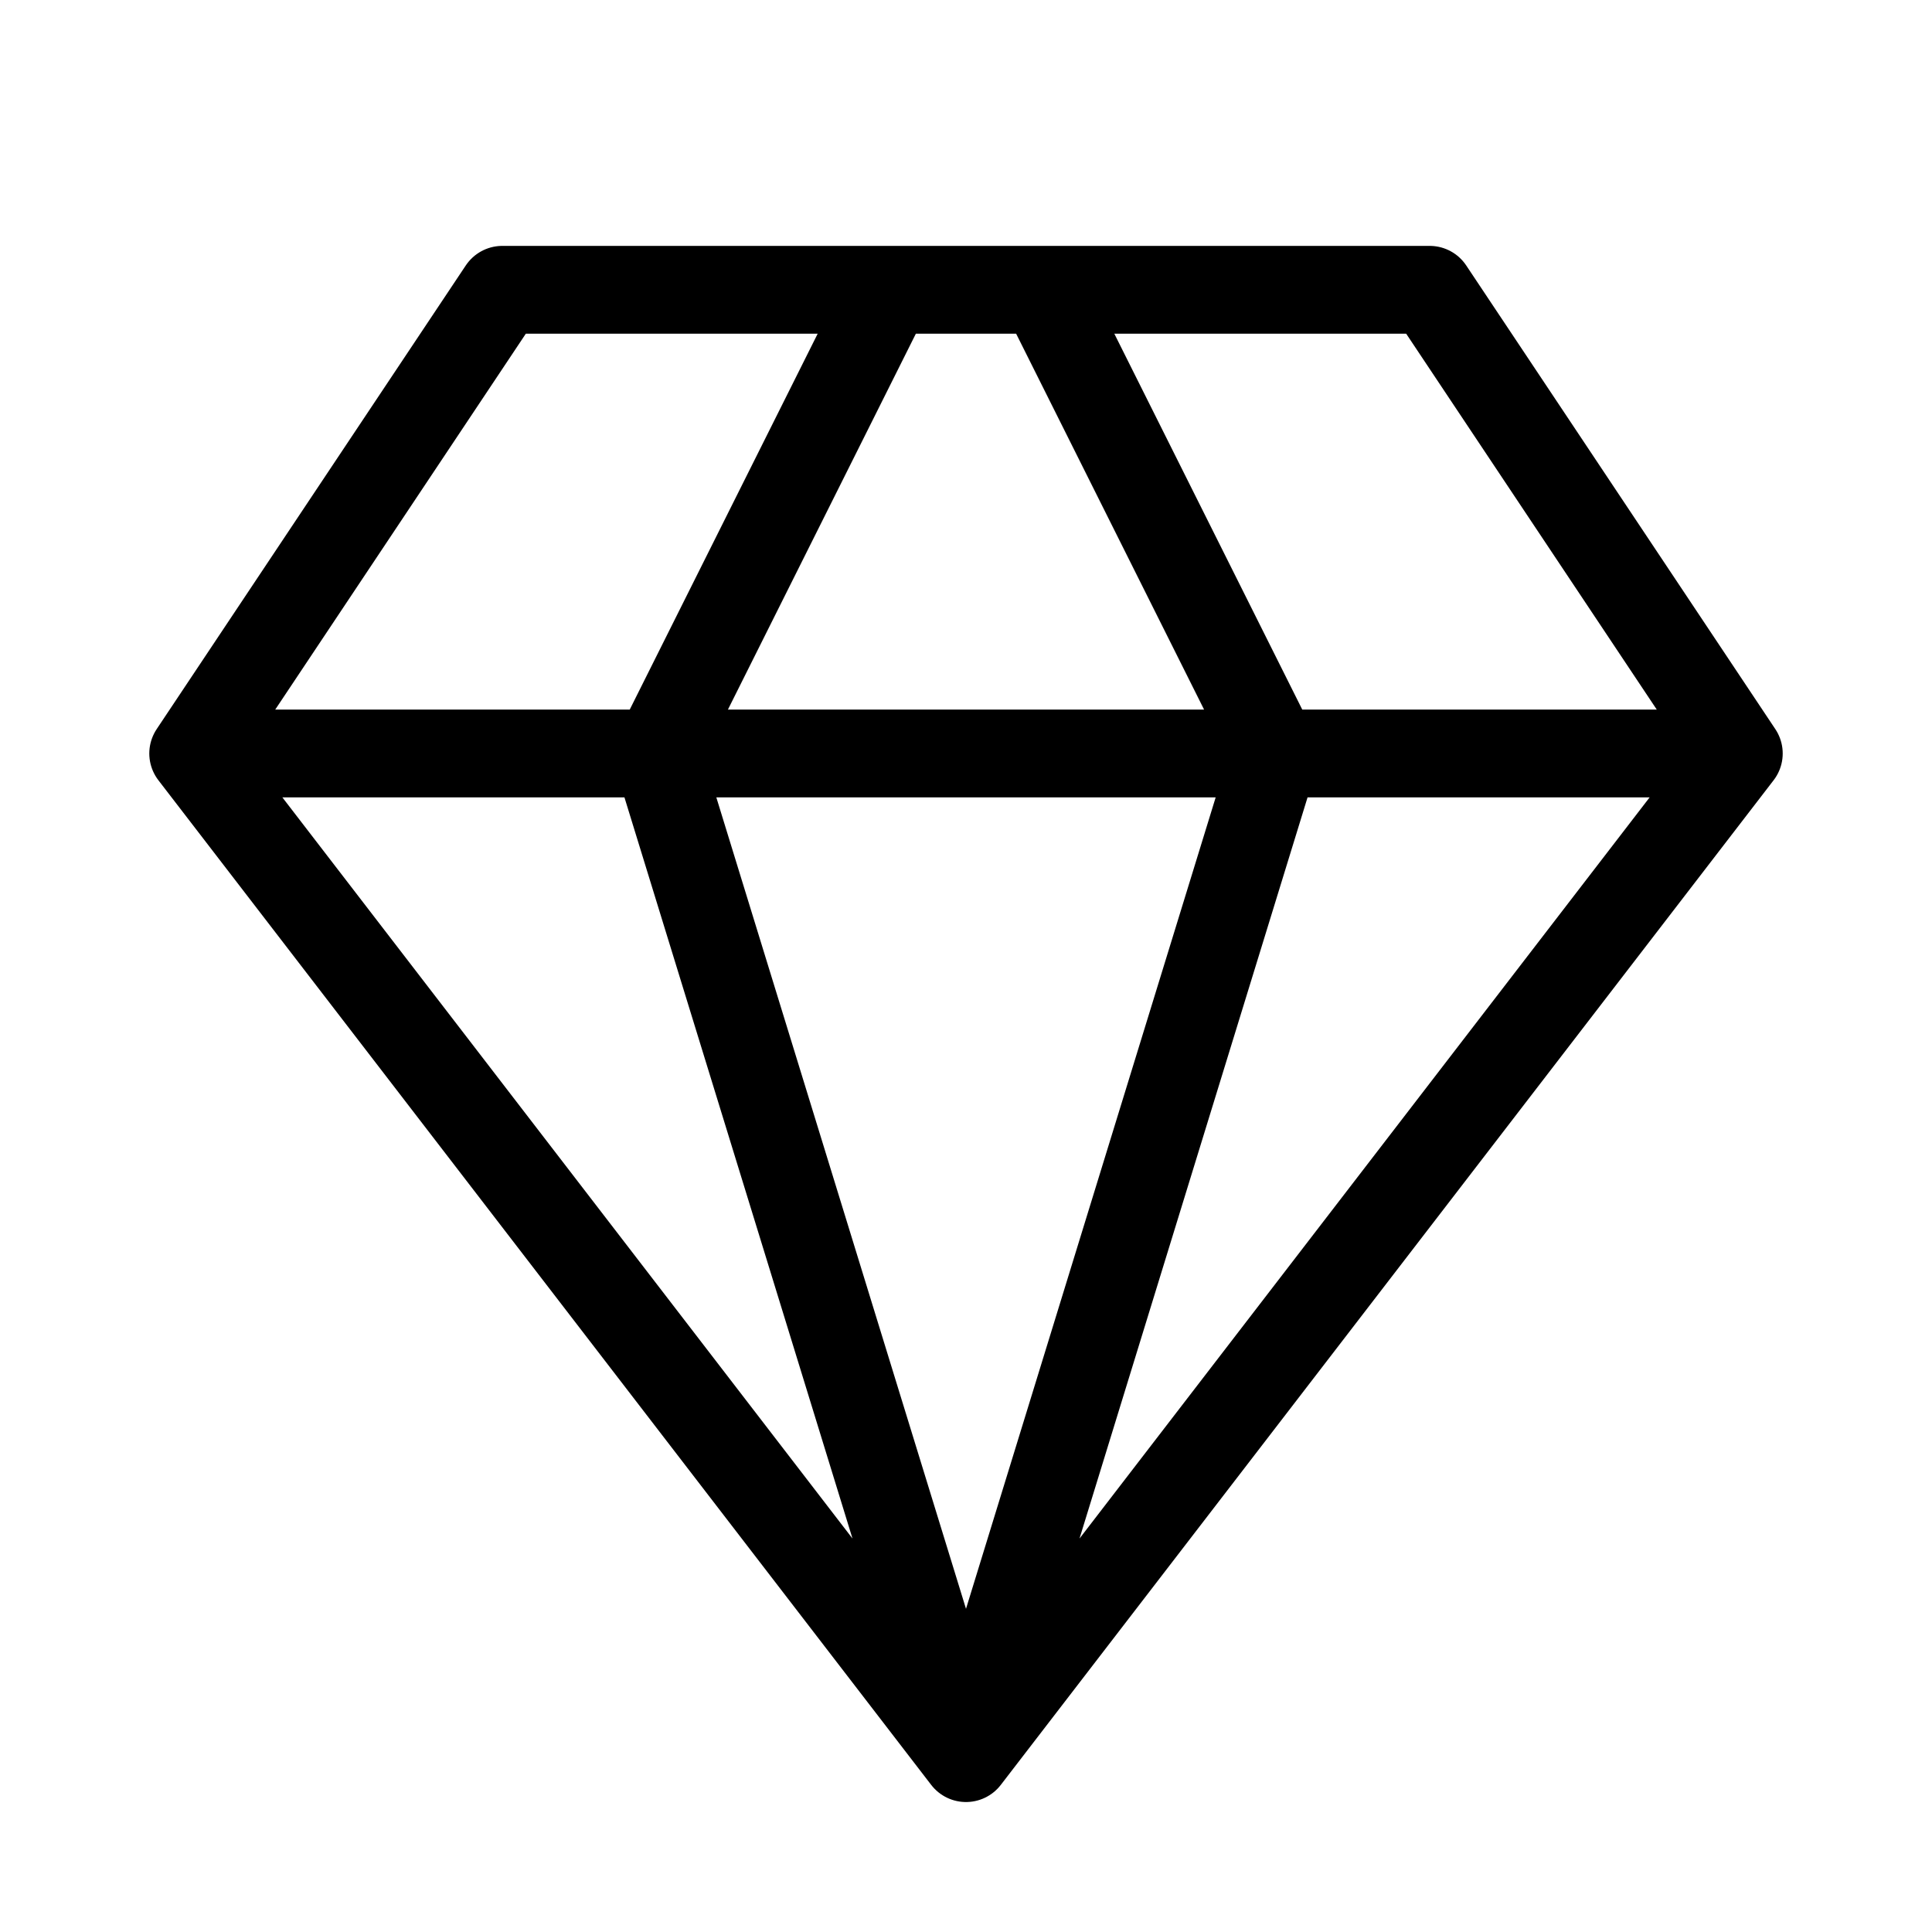 <svg width="22" height="22" viewBox="0 0 22 22" fill="none" xmlns="http://www.w3.org/2000/svg">
<path d="M19.8 8.58L16.28 3.3H5.72L2.2 8.58M19.8 8.58L11 20.02M19.8 8.58H2.2M11 20.02L2.2 8.58M11 20.02L14.52 8.58L11.88 3.3M11 20.02L7.48 8.58L10.12 3.3" stroke="#000" stroke-linecap="round" stroke-linejoin="round"/>
</svg>

